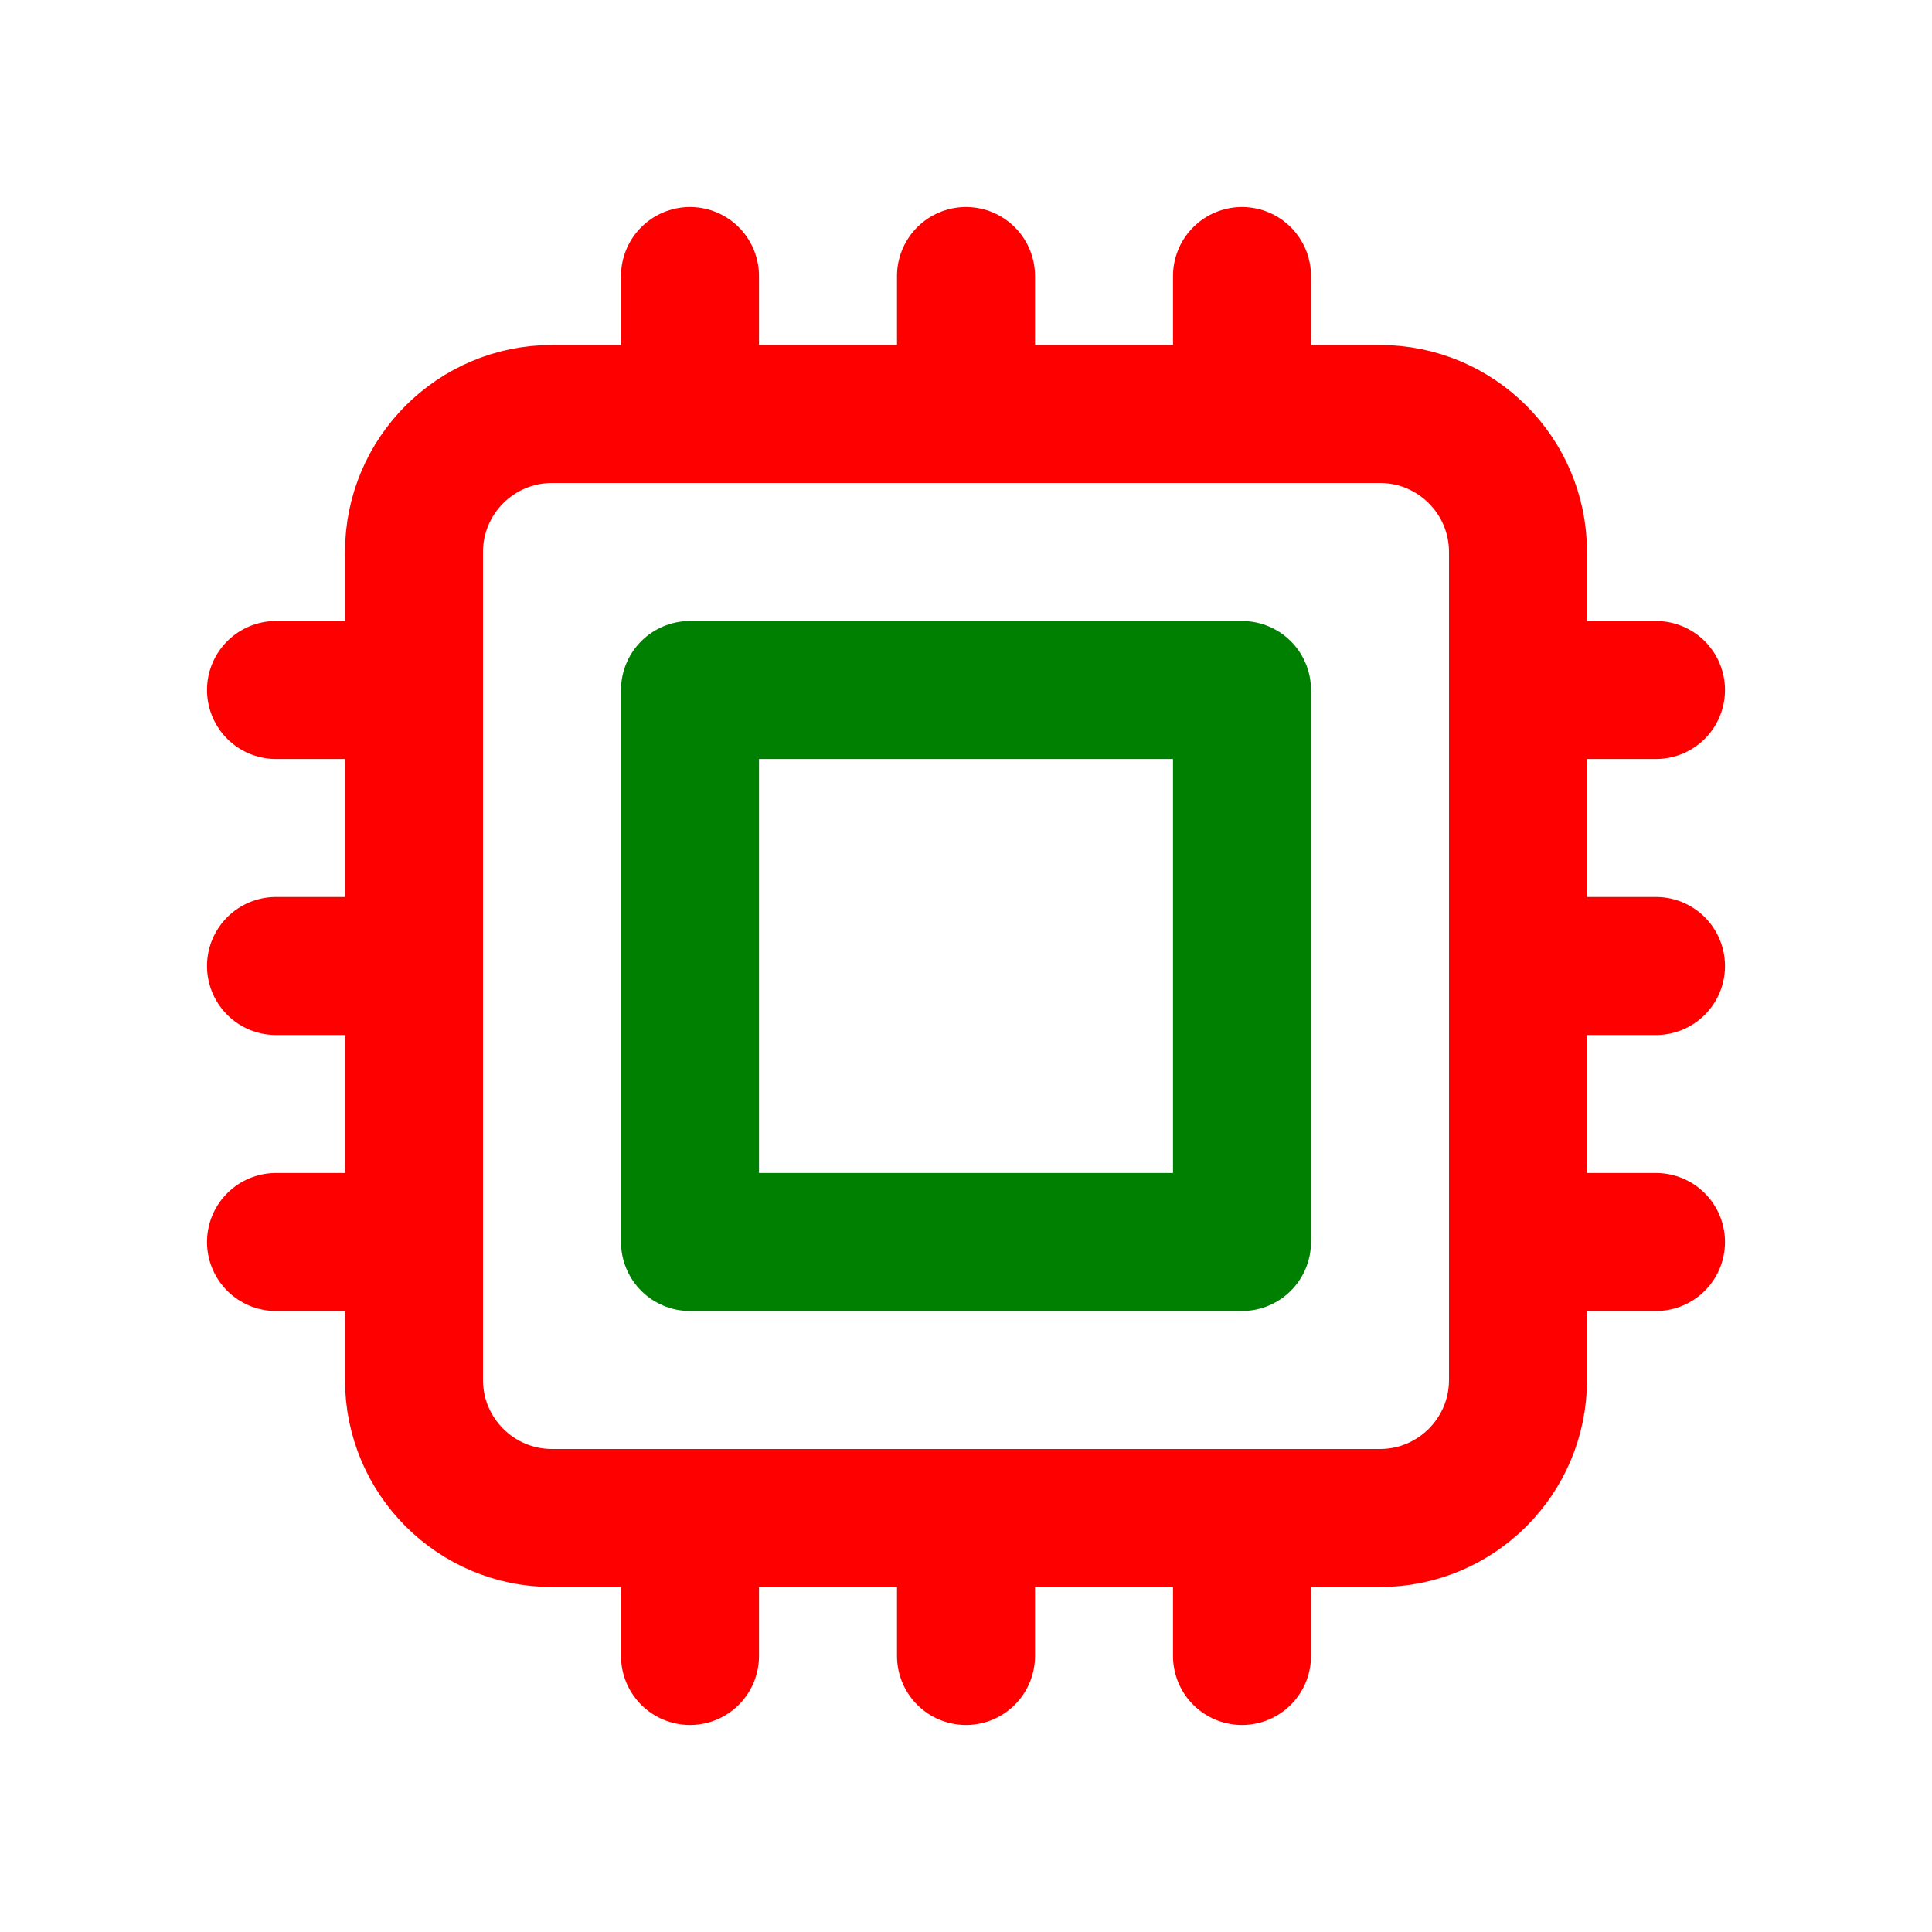 <svg width="14" height="14" viewBox="0 0 14 14" fill="none"
    xmlns="http://www.w3.org/2000/svg">
    <path d="M7 3V2M7 3H9M7 3H5M9 3H10C10.552 3 11 3.448 11 4V5M9 3V2M11 5H12M11 5V7M11 7H12M11 7V9M11 9V10C11 10.552 10.552 11 10 11H9M11 9H12M7 11H5M7 11H9M7 11V12M5 11H4C3.448 11 3 10.552 3 10V9M5 11V12M9 11V12M3 7V9M3 7V5M3 7H2M3 9H2M3 5V4C3 3.448 3.448 3 4 3H5M3 5H2M5 3V2" stroke="red" stroke-linecap="round" stroke-linejoin="round"/>
    <path d="M9 5H5V9H9V5Z" stroke="green" stroke-linejoin="round"/>
</svg>
